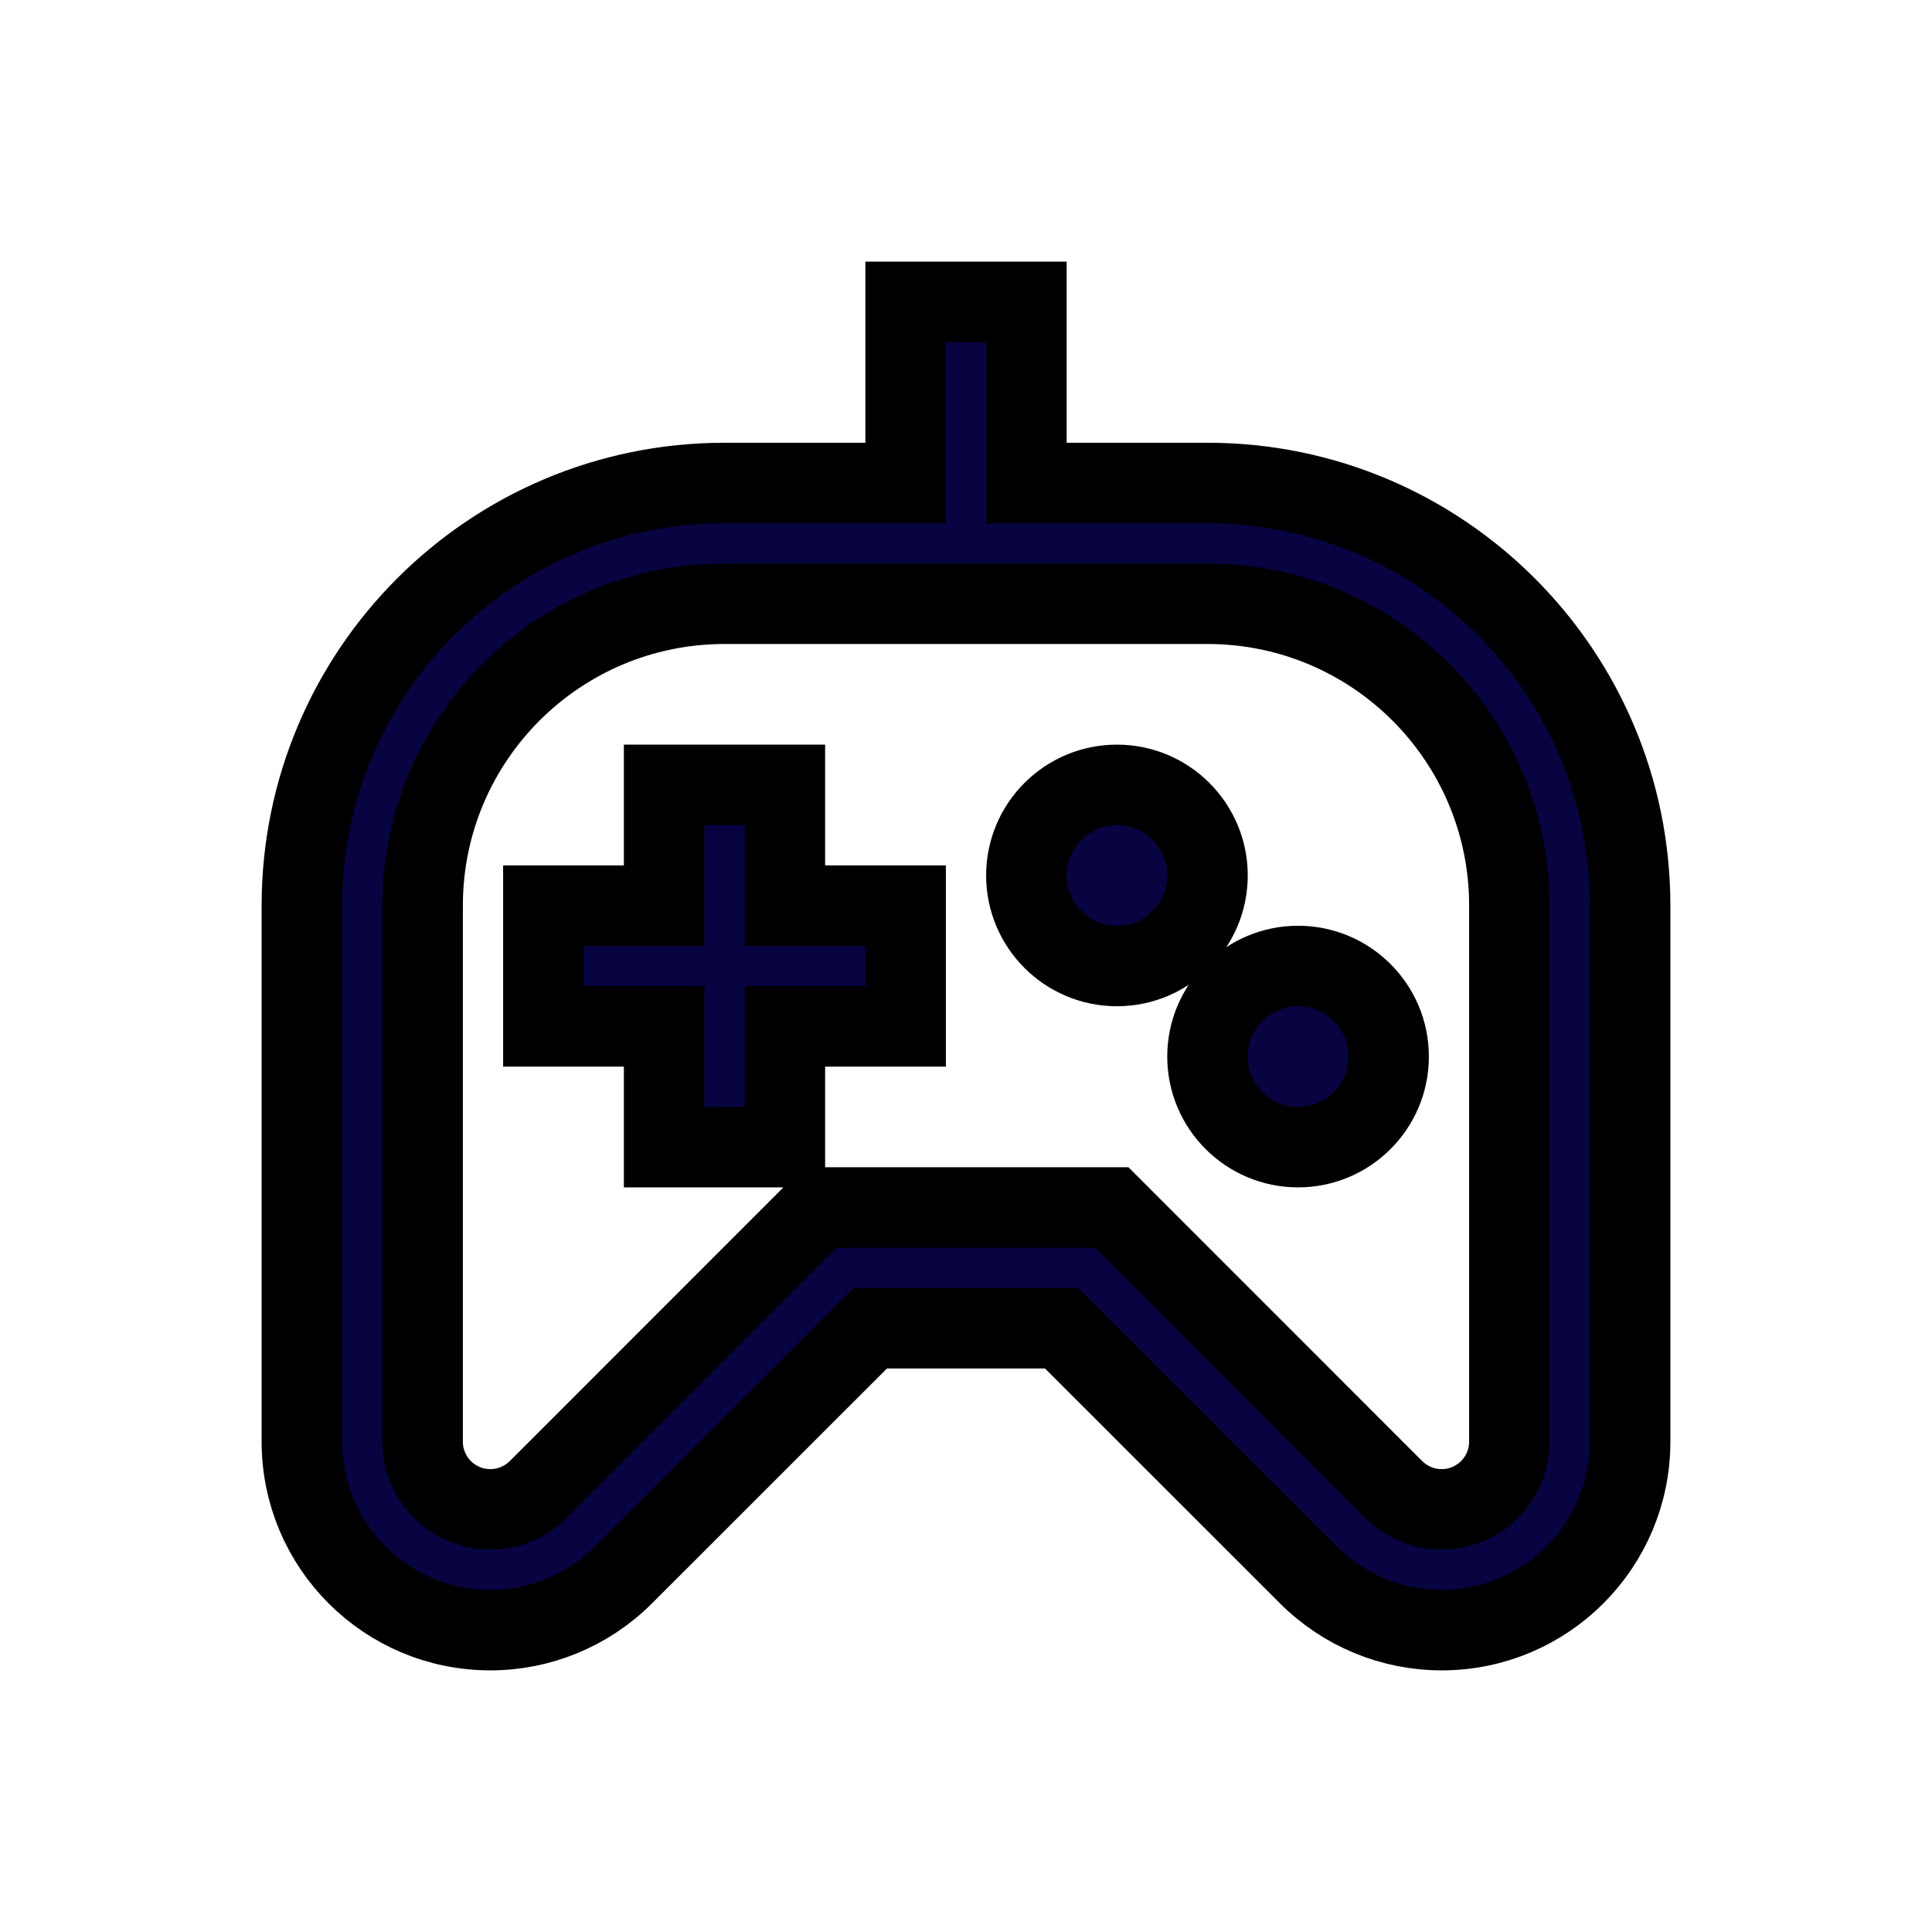 <!DOCTYPE svg PUBLIC "-//W3C//DTD SVG 1.1//EN" "http://www.w3.org/Graphics/SVG/1.1/DTD/svg11.dtd">
<!-- Uploaded to: SVG Repo, www.svgrepo.com, Transformed by: SVG Repo Mixer Tools -->
<svg width="64px" height="64px" viewBox="0 0 24 24" fill="none" xmlns="http://www.w3.org/2000/svg" stroke="#00000">
<g id="SVGRepo_bgCarrier" stroke-width="0"/>
<g id="SVGRepo_tracerCarrier" stroke-linecap="round" stroke-linejoin="round"/>
<g id="SVGRepo_iconCarrier"> <path fill-rule="evenodd" clip-rule="evenodd" d="M12.75 6V3.75H11.25V6L9 6C6.101 6 3.75 8.351 3.75 11.25V17.909C3.75 19.202 4.798 20.25 6.091 20.25C6.712 20.25 7.307 20.003 7.746 19.564L10.811 16.5H13.189L16.254 19.564C16.693 20.003 17.288 20.25 17.909 20.25C19.202 20.25 20.25 19.202 20.25 17.909V11.25C20.25 8.351 17.899 6 15 6L12.75 6ZM18.75 11.25C18.75 9.179 17.071 7.5 15 7.5L9 7.5C6.929 7.5 5.25 9.179 5.25 11.25V17.909C5.25 18.373 5.627 18.75 6.091 18.75C6.314 18.75 6.528 18.661 6.686 18.504L10.189 15H13.811L17.314 18.504C17.472 18.661 17.686 18.75 17.909 18.75C18.373 18.75 18.75 18.373 18.75 17.909V11.25ZM6.75 12.75V11.25H8.25V9.75H9.75V11.25H11.25V12.75H9.75V14.25H8.25V12.75H6.75ZM15 10.875C15 11.496 14.496 12 13.875 12C13.254 12 12.75 11.496 12.75 10.875C12.75 10.254 13.254 9.75 13.875 9.75C14.496 9.75 15 10.254 15 10.875ZM16.125 14.25C16.746 14.25 17.25 13.746 17.25 13.125C17.25 12.504 16.746 12 16.125 12C15.504 12 15 12.504 15 13.125C15 13.746 15.504 14.25 16.125 14.25Z" fill="#080341"/> </g>
</svg>
